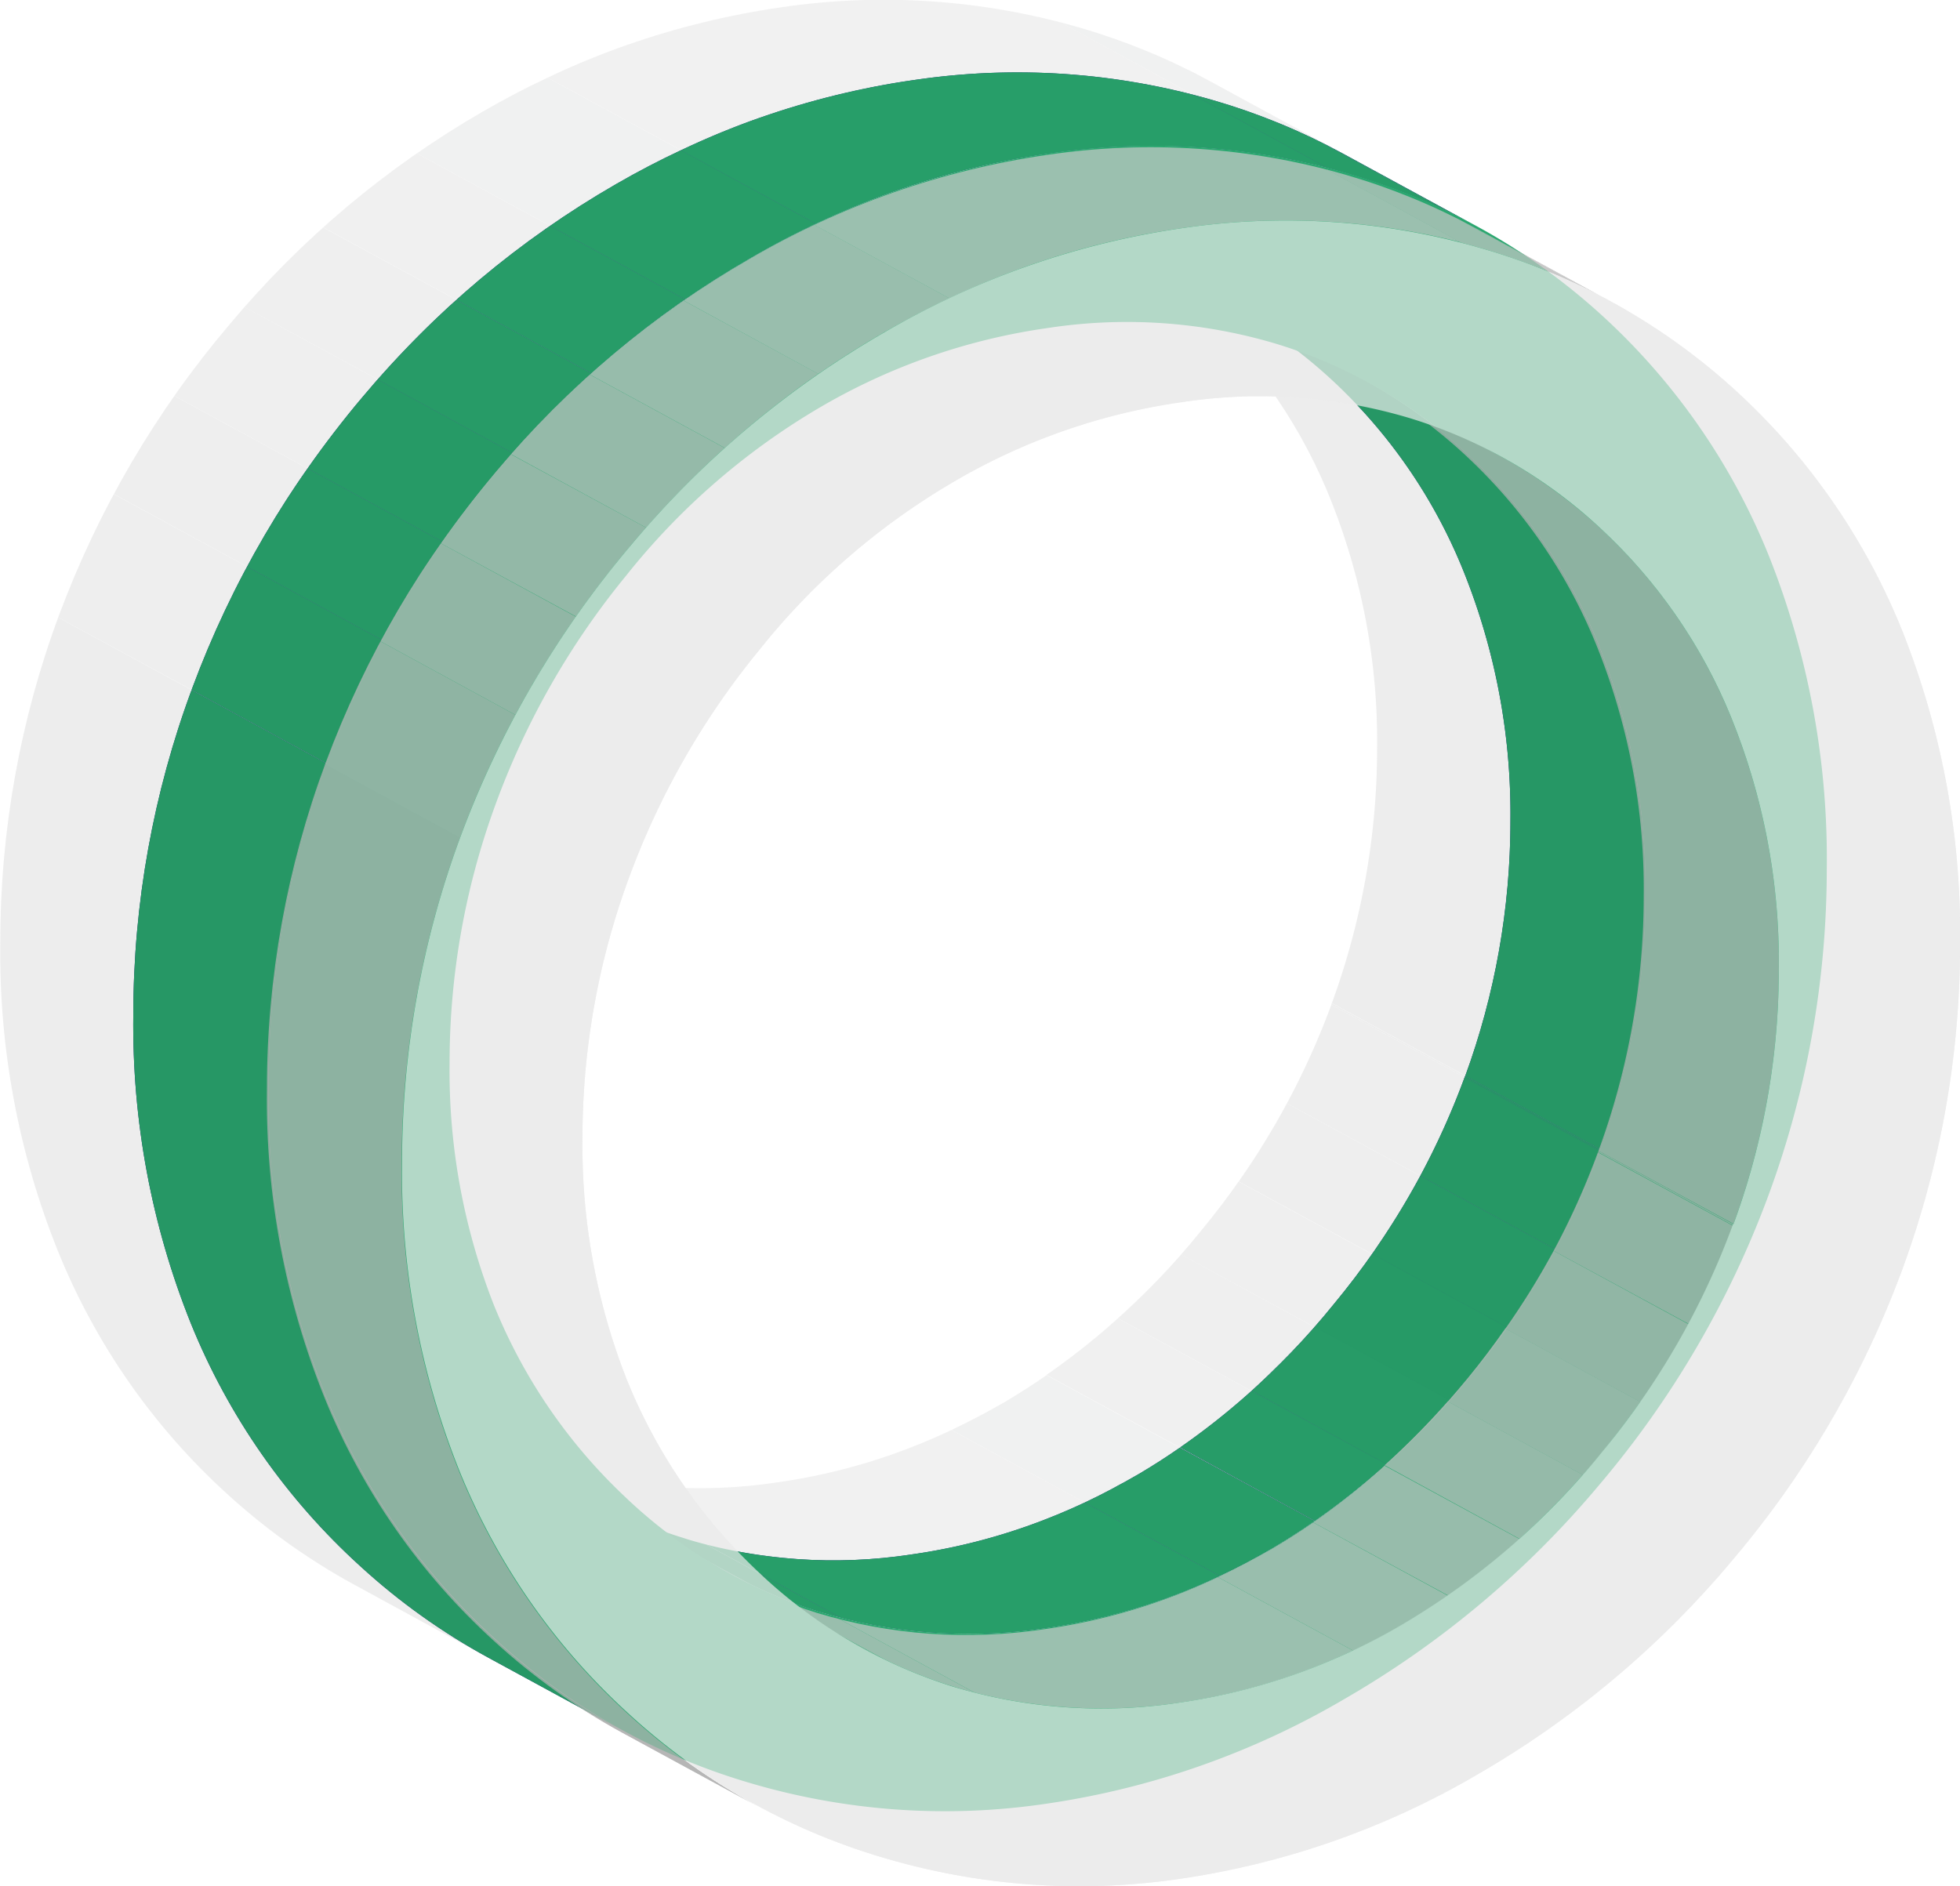 <svg xmlns="http://www.w3.org/2000/svg" xmlns:xlink="http://www.w3.org/1999/xlink" viewBox="0 0 274.22 263.93"><defs><style>.cls-1{fill:none;}.cls-2{isolation:isolate;}.cls-3{opacity:0.2;}.cls-4{clip-path:url(#clip-path);}.cls-5{fill:#b3b4b4;}.cls-6{fill:#b6b7b7;}.cls-7{fill:#b9b9b9;}.cls-8{fill:#b0b1b1;}.cls-9{fill:#aeaeae;}.cls-10{fill:#ababab;}.cls-11{fill:#a8a9a9;}.cls-12{fill:#a5a6a6;}.cls-13{clip-path:url(#clip-path-2);}.cls-14{clip-path:url(#clip-path-3);}.cls-15{fill:#d6d7d7;}.cls-16{mix-blend-mode:hard-light;}.cls-17{clip-path:url(#clip-path-4);}.cls-18{fill:#292c7b;}.cls-19{fill:#2a2c7c;}.cls-20{fill:#2a2d7d;}.cls-21{fill:#292c7a;}.cls-22{fill:#292b79;}.cls-23{fill:#282b79;}.cls-24{fill:#282b78;}.cls-25{clip-path:url(#clip-path-5);}.cls-26{clip-path:url(#clip-path-6);}.cls-27,.cls-49{mix-blend-mode:overlay;}.cls-28{clip-path:url(#clip-path-7);}.cls-29{fill:#c5c5c5;}.cls-30{fill:#c8c8c8;}.cls-31{fill:#cbcbcb;}.cls-32{fill:#c2c2c2;}.cls-33{fill:#bfbfbf;}.cls-34{fill:#bcbcbc;}.cls-35{fill:#b6b6b6;}.cls-36{clip-path:url(#clip-path-8);}.cls-37{clip-path:url(#clip-path-9);}.cls-38{fill:#ececec;}.cls-39{mix-blend-mode:darken;}.cls-40{fill:#279c68;}.cls-41{fill:#279d68;}.cls-42{fill:#279e69;}.cls-43{fill:#279b67;}.cls-44{fill:#269a66;}.cls-45{fill:#269966;}.cls-46{fill:#269865;}.cls-47{fill:#269765;}.cls-48{fill:#2aa76f;}.cls-49{opacity:0.7;}</style><clipPath id="clip-path" transform="translate(-7.89 -9.97)"><path class="cls-1" d="M91.73,220.24,72.84,210a65.58,65.58,0,0,0,12,5.09,72,72,0,0,0,31.85,2.3A85.31,85.31,0,0,0,148.6,206a103.54,103.54,0,0,0,27.3-23.77,108.12,108.12,0,0,0,18.32-31.89l18.9,10.28a108.65,108.65,0,0,1-18.32,31.9,103.86,103.86,0,0,1-27.3,23.76,85.42,85.42,0,0,1-31.88,11.32,72,72,0,0,1-31.84-2.29A67.08,67.08,0,0,1,91.73,220.24Z"/></clipPath><clipPath id="clip-path-2" transform="translate(-7.89 -9.97)"><path class="cls-1" d="M161.5,42.87l18.89,10.28A70.59,70.59,0,0,1,195,63.81a74.2,74.2,0,0,1,18.13,26.92A91,91,0,0,1,219.45,125a103.61,103.61,0,0,1-6.33,35.62l-18.9-10.28a103.85,103.85,0,0,0,6.34-35.61,91.17,91.17,0,0,0-6.28-34.3,74.14,74.14,0,0,0-18.14-26.92A70.53,70.53,0,0,0,161.5,42.87Z"/></clipPath><clipPath id="clip-path-3" transform="translate(-7.89 -9.97)"><path class="cls-1" d="M76.44,242.06,57.55,231.77A90.87,90.87,0,0,1,39.65,219,93.08,93.08,0,0,1,16,185.05a111.88,111.88,0,0,1-8.07-43.22A131.16,131.16,0,0,1,16.13,96.1,136.38,136.38,0,0,1,40,55.38,132.46,132.46,0,0,1,75.41,25.6,115.2,115.2,0,0,1,117.11,11,98.36,98.36,0,0,1,159,13.85a91,91,0,0,1,18,7.39l9.44,5.14,9.46,5.14a91.2,91.2,0,0,0-18-7.39A98.37,98.37,0,0,0,136,21.3a115.14,115.14,0,0,0-41.7,14.58A132.3,132.3,0,0,0,58.86,65.66,136.42,136.42,0,0,0,35,106.38a131.16,131.16,0,0,0-8.24,45.73,111.88,111.88,0,0,0,8.08,43.22,93,93,0,0,0,23.69,33.94A91.57,91.57,0,0,0,76.44,242.06Z"/></clipPath><clipPath id="clip-path-4" transform="translate(-7.89 -9.97)"><path class="cls-1" d="M110.39,230.38,91.49,220.1a65.38,65.38,0,0,0,12.05,5.09,72,72,0,0,0,31.84,2.3,85.48,85.48,0,0,0,31.87-11.32,103.72,103.72,0,0,0,27.3-23.77,108.5,108.5,0,0,0,18.33-31.89l18.9,10.28a108.63,108.63,0,0,1-18.33,31.89,103.9,103.9,0,0,1-27.3,23.77,85.48,85.48,0,0,1-31.87,11.32,72,72,0,0,1-31.85-2.3A65.58,65.58,0,0,1,110.39,230.38Z"/></clipPath><clipPath id="clip-path-5" transform="translate(-7.89 -9.97)"><path class="cls-1" d="M180.15,53l18.9,10.28A70.84,70.84,0,0,1,213.69,74a74.14,74.14,0,0,1,18.14,26.93,91,91,0,0,1,6.28,34.29,104.09,104.09,0,0,1-6.33,35.62l-18.9-10.28a103.85,103.85,0,0,0,6.33-35.62,91,91,0,0,0-6.28-34.29A74.24,74.24,0,0,0,194.8,63.67,71.17,71.17,0,0,0,180.15,53Z"/></clipPath><clipPath id="clip-path-6" transform="translate(-7.89 -9.97)"><path class="cls-1" d="M95.1,252.2,76.2,241.92a90.8,90.8,0,0,1-17.89-12.78,93.07,93.07,0,0,1-23.7-33.94A112.08,112.08,0,0,1,26.54,152a131.1,131.1,0,0,1,8.24-45.72A136.38,136.38,0,0,1,58.62,65.52,132.33,132.33,0,0,1,94.07,35.74a115.51,115.51,0,0,1,41.7-14.58A98.47,98.47,0,0,1,177.64,24a90.71,90.71,0,0,1,18,7.39l9.45,5.14,9.45,5.14a90.36,90.36,0,0,0-18-7.39,98.36,98.36,0,0,0-41.88-2.83A115.37,115.37,0,0,0,113,46,132.64,132.64,0,0,0,77.51,75.8a136.56,136.56,0,0,0-23.83,40.73,131.14,131.14,0,0,0-8.24,45.72,111.93,111.93,0,0,0,8.07,43.23,93,93,0,0,0,23.7,33.94A90.51,90.51,0,0,0,95.1,252.2Z"/></clipPath><clipPath id="clip-path-7" transform="translate(-7.89 -9.97)"><path class="cls-1" d="M129,240.83l-18.9-10.28a66.37,66.37,0,0,0,12,5.09,72,72,0,0,0,31.84,2.3,85.33,85.33,0,0,0,31.87-11.33,103.72,103.72,0,0,0,27.31-23.76A108.52,108.52,0,0,0,231.53,171l18.9,10.28a108.33,108.33,0,0,1-18.33,31.9,103.68,103.68,0,0,1-27.3,23.76,85.33,85.33,0,0,1-31.87,11.33,72,72,0,0,1-31.84-2.3A67.08,67.08,0,0,1,129,240.83Z"/></clipPath><clipPath id="clip-path-8" transform="translate(-7.89 -9.97)"><path class="cls-1" d="M198.8,63.47l18.9,10.27A71.26,71.26,0,0,1,232.34,84.4a74.05,74.05,0,0,1,18.14,26.93,91,91,0,0,1,6.28,34.29,103.52,103.52,0,0,1-6.33,35.61L231.53,171a103.52,103.52,0,0,0,6.33-35.61,91,91,0,0,0-6.28-34.29,74.15,74.15,0,0,0-18.13-26.93A70.8,70.8,0,0,0,198.8,63.47Z"/></clipPath><clipPath id="clip-path-9" transform="translate(-7.89 -9.97)"><path class="cls-1" d="M113.75,262.65l-18.9-10.28A91.22,91.22,0,0,1,77,239.59a93.12,93.12,0,0,1-23.69-34,111.88,111.88,0,0,1-8.08-43.22,131.06,131.06,0,0,1,8.24-45.72A136.46,136.46,0,0,1,77.27,76a132.49,132.49,0,0,1,35.45-29.78,115.14,115.14,0,0,1,41.7-14.58,98.37,98.37,0,0,1,41.88,2.83,91.23,91.23,0,0,1,18,7.4L223.75,47l9.45,5.14a90.74,90.74,0,0,0-18-7.4,98.31,98.31,0,0,0-41.87-2.83,115.26,115.26,0,0,0-41.7,14.58A132.15,132.15,0,0,0,96.17,86.25,136.45,136.45,0,0,0,72.33,127a131.16,131.16,0,0,0-8.24,45.73,112.15,112.15,0,0,0,8.07,43.23,93.19,93.19,0,0,0,23.7,33.94A90.8,90.8,0,0,0,113.75,262.65Z"/></clipPath></defs><g class="cls-2"><g id="Layer_1" data-name="Layer 1"><g class="cls-3"><g class="cls-2"><g class="cls-2"><g class="cls-4"><g class="cls-2"><path class="cls-5" d="M91.73,220.24,72.84,210c.8.44,1.61.87,2.44,1.27L94.17,221.5c-.82-.41-1.63-.83-2.44-1.26" transform="translate(-7.89 -9.97)"/><path class="cls-6" d="M94.17,221.5,75.28,211.22a66.18,66.18,0,0,0,9.6,3.82c1.05.33,2.1.63,3.16.91l18.9,10.28c-1.06-.28-2.11-.58-3.16-.9a67.51,67.51,0,0,1-9.61-3.83" transform="translate(-7.89 -9.97)"/><path class="cls-7" d="M106.94,226.23,88,216a72.77,72.77,0,0,0,28.69,1.39A83.63,83.63,0,0,0,141,210.06l18.9,10.28a83.6,83.6,0,0,1-24.26,7.28,72.73,72.73,0,0,1-28.68-1.39" transform="translate(-7.89 -9.97)"/><path class="cls-6" d="M159.88,220.34,141,210.06q3.86-1.81,7.62-4c1.93-1.15,3.84-2.37,5.7-3.66l18.9,10.28q-2.8,1.94-5.7,3.66-3.76,2.22-7.62,4" transform="translate(-7.89 -9.97)"/><path class="cls-5" d="M173.2,212.64l-18.9-10.28a99.23,99.23,0,0,0,10-7.92l18.9,10.28a99.23,99.23,0,0,1-10,7.92" transform="translate(-7.89 -9.97)"/><path class="cls-8" d="M183.2,204.72l-18.9-10.28a111.49,111.49,0,0,0,8.84-8.94L192,195.77a110,110,0,0,1-8.84,8.95" transform="translate(-7.89 -9.97)"/><path class="cls-9" d="M192,195.77l-18.9-10.27q1.4-1.59,2.76-3.25,2.81-3.41,5.29-6.95l18.9,10.27q-2.49,3.56-5.29,7c-.91,1.1-1.83,2.18-2.76,3.23" transform="translate(-7.89 -9.97)"/><path class="cls-10" d="M200.09,185.57l-18.9-10.27a108,108,0,0,0,6.75-10.94l18.9,10.27a107.62,107.62,0,0,1-6.75,10.94" transform="translate(-7.89 -9.97)"/><path class="cls-11" d="M206.84,174.63l-18.9-10.27a106.64,106.64,0,0,0,6.21-13.79l18.9,10.28a107.88,107.88,0,0,1-6.21,13.78" transform="translate(-7.89 -9.97)"/><path class="cls-12" d="M213.05,160.85l-18.9-10.28c0-.07,0-.14.07-.21l18.9,10.28c0,.07-.05.14-.07.21" transform="translate(-7.89 -9.97)"/></g></g></g><g class="cls-2"><g class="cls-13"><g class="cls-2"><path class="cls-12" d="M213.12,160.64l-18.9-10.28a103.85,103.85,0,0,0,6.34-35.61,91.17,91.17,0,0,0-6.28-34.3,74.14,74.14,0,0,0-18.14-26.92A70.53,70.53,0,0,0,161.5,42.87l18.89,10.28A70.59,70.59,0,0,1,195,63.81a74.2,74.2,0,0,1,18.13,26.92A91,91,0,0,1,219.45,125a103.61,103.61,0,0,1-6.33,35.62" transform="translate(-7.89 -9.97)"/></g></g></g><g class="cls-2"><g class="cls-14"><g class="cls-2"><path class="cls-12" d="M76.44,242.06,57.55,231.77A90.87,90.87,0,0,1,39.65,219,93.08,93.08,0,0,1,16,185.05a111.88,111.88,0,0,1-8.07-43.22A131.34,131.34,0,0,1,16,96.35l18.9,10.28a131.35,131.35,0,0,0-8.15,45.48,111.88,111.88,0,0,0,8.08,43.22,93,93,0,0,0,23.69,33.94,91.57,91.57,0,0,0,17.89,12.79" transform="translate(-7.89 -9.97)"/><path class="cls-11" d="M34.93,106.63,16,96.35l.1-.25a133.09,133.09,0,0,1,7.67-17L42.69,89.38a135.13,135.13,0,0,0-7.67,17l-.09.25" transform="translate(-7.89 -9.97)"/><path class="cls-10" d="M42.69,89.38,23.8,79.1a137.93,137.93,0,0,1,8.47-13.74l18.9,10.29a138.6,138.6,0,0,0-8.48,13.73" transform="translate(-7.89 -9.97)"/><path class="cls-9" d="M51.17,75.65,32.27,65.36q3.6-5.11,7.69-10c.7-.83,1.4-1.65,2.11-2.45L61,63.21c-.71.8-1.41,1.62-2.11,2.45q-4.09,4.86-7.69,10" transform="translate(-7.89 -9.97)"/><path class="cls-8" d="M61,63.21,42.07,52.93a136.66,136.66,0,0,1,11-11.15L72,52.06A136.66,136.66,0,0,0,61,63.21" transform="translate(-7.89 -9.97)"/><path class="cls-5" d="M72,52.06,53.1,41.78A133.63,133.63,0,0,1,66.18,31.42L85.08,41.7A129.85,129.85,0,0,0,72,52.06" transform="translate(-7.89 -9.97)"/><path class="cls-6" d="M85.08,41.7,66.18,31.42c3-2.06,6.07-4,9.23-5.82s6-3.32,9.09-4.76l18.9,10.28q-4.59,2.16-9.09,4.76c-3.16,1.81-6.24,3.76-9.23,5.82" transform="translate(-7.89 -9.97)"/><path class="cls-7" d="M103.4,31.12,84.5,20.84A113.08,113.08,0,0,1,117.11,11a98.81,98.81,0,0,1,39,2L175,23.32a98.82,98.82,0,0,0-39-2,113.08,113.08,0,0,0-32.61,9.82" transform="translate(-7.89 -9.97)"/><path class="cls-6" d="M175,23.32,156.06,13c1,.25,2,.52,2.93.81a91.38,91.38,0,0,1,14.79,5.73l18.9,10.28a91.74,91.74,0,0,0-14.79-5.73c-1-.29-1.95-.56-2.93-.81" transform="translate(-7.89 -9.97)"/><path class="cls-5" d="M192.68,29.86l-18.9-10.28c1.09.53,2.16,1.09,3.22,1.66l18.9,10.28c-1.06-.57-2.13-1.13-3.22-1.66" transform="translate(-7.89 -9.97)"/></g></g></g><path class="cls-15" d="M236.81,77.86a114.85,114.85,0,0,1,8,43.6,132.29,132.29,0,0,1-8.16,45.65A135.08,135.08,0,0,1,213,207.56a133.86,133.86,0,0,1-35.68,30.06,115.06,115.06,0,0,1-41.76,14.67,96.4,96.4,0,0,1-41.59-3,90.24,90.24,0,0,1-35.44-20.06,93,93,0,0,1-23.69-33.94,111.88,111.88,0,0,1-8.08-43.22A131.16,131.16,0,0,1,35,106.38,136.42,136.42,0,0,1,58.86,65.66,132.3,132.3,0,0,1,94.31,35.88,115.14,115.14,0,0,1,136,21.3a98.37,98.37,0,0,1,41.88,2.83,89.35,89.35,0,0,1,35.44,19.81A92.21,92.21,0,0,1,236.81,77.86Zm-23.69,82.78A103.61,103.61,0,0,0,219.45,125a91,91,0,0,0-6.28-34.29A74.2,74.2,0,0,0,195,63.81,68.56,68.56,0,0,0,168,47.93a72.83,72.83,0,0,0-32-2.28A87.21,87.21,0,0,0,103.74,57,98.33,98.33,0,0,0,76.79,80.43a110,110,0,0,0-18.31,32.2,105.14,105.14,0,0,0-6.34,35.91,89.22,89.22,0,0,0,6.13,33.73,76,76,0,0,0,18.28,26.89,69.75,69.75,0,0,0,27.23,16.17,72,72,0,0,0,31.84,2.29A85.42,85.42,0,0,0,167.5,216.3a103.86,103.86,0,0,0,27.3-23.76,108.65,108.65,0,0,0,18.32-31.9" transform="translate(-7.89 -9.97)"/></g></g><g class="cls-16"><g class="cls-2"><g class="cls-2"><g class="cls-17"><g class="cls-2"><path class="cls-18" d="M110.39,230.38,91.49,220.1c.81.44,1.62.86,2.44,1.26l18.9,10.28c-.82-.4-1.64-.82-2.44-1.26" transform="translate(-7.89 -9.97)"/><path class="cls-19" d="M112.83,231.64l-18.9-10.28a64.79,64.79,0,0,0,9.61,3.83c1,.33,2.09.63,3.16.91l18.89,10.27c-1.06-.27-2.11-.57-3.16-.9a65.11,65.11,0,0,1-9.6-3.83" transform="translate(-7.89 -9.97)"/><path class="cls-20" d="M125.59,236.37,106.7,226.1a72.92,72.92,0,0,0,28.68,1.39,84.1,84.1,0,0,0,24.26-7.28l18.9,10.28a84.1,84.1,0,0,1-24.26,7.28,72.78,72.78,0,0,1-28.69-1.4" transform="translate(-7.89 -9.97)"/><path class="cls-19" d="M178.54,230.49l-18.9-10.28q3.86-1.82,7.61-4,2.91-1.72,5.7-3.66l18.9,10.28q-2.79,1.94-5.7,3.66-3.77,2.22-7.61,4" transform="translate(-7.89 -9.97)"/><path class="cls-18" d="M191.85,222.79,173,212.51a100.78,100.78,0,0,0,10-7.92l18.9,10.27a100.59,100.59,0,0,1-10,7.93" transform="translate(-7.89 -9.97)"/><path class="cls-18" d="M201.86,214.86,183,204.59a109.9,109.9,0,0,0,8.83-9l18.9,10.28a109.78,109.78,0,0,1-8.83,8.94" transform="translate(-7.89 -9.97)"/><path class="cls-21" d="M210.69,205.92l-18.9-10.28q1.4-1.57,2.76-3.24,2.8-3.41,5.3-7l18.9,10.28q-2.49,3.56-5.3,7-1.37,1.66-2.76,3.24" transform="translate(-7.89 -9.97)"/><path class="cls-22" d="M218.75,195.72l-18.9-10.28a108.6,108.6,0,0,0,6.75-10.93l18.9,10.27a108.74,108.74,0,0,1-6.75,10.94" transform="translate(-7.89 -9.97)"/><path class="cls-23" d="M225.5,184.78l-18.9-10.27a107.19,107.19,0,0,0,6.2-13.79L231.7,171a106,106,0,0,1-6.2,13.79" transform="translate(-7.89 -9.97)"/><path class="cls-24" d="M231.7,171l-18.9-10.27.08-.21,18.9,10.28-.08.2" transform="translate(-7.89 -9.97)"/></g></g></g><g class="cls-2"><g class="cls-25"><g class="cls-2"><path class="cls-24" d="M231.78,170.79l-18.9-10.28a103.85,103.85,0,0,0,6.33-35.62,91,91,0,0,0-6.28-34.29A74.24,74.24,0,0,0,194.8,63.67,71.17,71.17,0,0,0,180.15,53l18.9,10.28A70.84,70.84,0,0,1,213.69,74a74.14,74.14,0,0,1,18.14,26.93,91,91,0,0,1,6.28,34.29,104.09,104.09,0,0,1-6.33,35.62" transform="translate(-7.89 -9.97)"/></g></g></g><g class="cls-2"><g class="cls-26"><g class="cls-2"><path class="cls-24" d="M95.1,252.2,76.2,241.92a90.8,90.8,0,0,1-17.89-12.78,93.07,93.07,0,0,1-23.7-33.94A112.08,112.08,0,0,1,26.54,152a131.06,131.06,0,0,1,8.15-45.47l18.89,10.28a131.32,131.32,0,0,0-8.14,45.47,111.93,111.93,0,0,0,8.07,43.23,93,93,0,0,0,23.7,33.94A90.51,90.51,0,0,0,95.1,252.2" transform="translate(-7.89 -9.97)"/><path class="cls-23" d="M53.58,116.78,34.69,106.5l.09-.25a133.09,133.09,0,0,1,7.67-17l18.9,10.28a133.09,133.09,0,0,0-7.67,17,2.6,2.6,0,0,1-.1.25" transform="translate(-7.89 -9.97)"/><path class="cls-22" d="M61.35,99.53,42.45,89.25a135.77,135.77,0,0,1,8.48-13.74l18.9,10.28a134,134,0,0,0-8.48,13.74" transform="translate(-7.89 -9.97)"/><path class="cls-21" d="M69.83,85.79,50.93,75.51q3.59-5.12,7.69-10c.69-.82,1.4-1.64,2.11-2.45L79.62,73.36c-.71.8-1.41,1.62-2.11,2.44q-4.1,4.88-7.68,10" transform="translate(-7.89 -9.97)"/><path class="cls-18" d="M79.62,73.36,60.73,63.07a138,138,0,0,1,11-11.14l18.9,10.28a138.3,138.3,0,0,0-11,11.15" transform="translate(-7.89 -9.97)"/><path class="cls-18" d="M90.65,62.21,71.75,51.93A129.68,129.68,0,0,1,84.84,41.57l18.89,10.28A132.14,132.14,0,0,0,90.65,62.21" transform="translate(-7.89 -9.97)"/><path class="cls-19" d="M103.73,51.85,84.84,41.57q4.47-3.1,9.23-5.83,4.5-2.6,9.09-4.75l18.89,10.28Q117.48,43.43,113,46q-4.74,2.73-9.23,5.83" transform="translate(-7.89 -9.97)"/><path class="cls-20" d="M122.05,41.27,103.16,31a112.7,112.7,0,0,1,32.61-9.83,98.77,98.77,0,0,1,38.94,2l18.9,10.28a98.81,98.81,0,0,0-39-2,113.08,113.08,0,0,0-32.61,9.82" transform="translate(-7.89 -9.97)"/><path class="cls-19" d="M193.61,33.47l-18.9-10.28c1,.25,2,.52,2.93.81a91.85,91.85,0,0,1,14.8,5.73L211.33,40a91.38,91.38,0,0,0-14.79-5.73c-1-.29-1.95-.56-2.93-.81" transform="translate(-7.89 -9.97)"/><path class="cls-18" d="M211.33,40,192.44,29.73c1.08.53,2.15,1.09,3.21,1.66l18.9,10.28c-1.06-.57-2.13-1.13-3.22-1.66" transform="translate(-7.89 -9.97)"/></g></g></g></g></g><g class="cls-27"><g class="cls-2"><g class="cls-2"><g class="cls-28"><g class="cls-2"><path class="cls-29" d="M129,240.83l-18.9-10.28c.81.44,1.62.86,2.44,1.26l18.9,10.28c-.82-.4-1.63-.82-2.44-1.26" transform="translate(-7.89 -9.97)"/><path class="cls-30" d="M131.48,242.09l-18.9-10.28a65.89,65.89,0,0,0,9.61,3.83c1,.32,2.1.62,3.16.9l18.9,10.28c-1.06-.27-2.12-.58-3.16-.9a65.89,65.89,0,0,1-9.61-3.83" transform="translate(-7.89 -9.97)"/><path class="cls-31" d="M144.25,246.82l-18.9-10.28a72.91,72.91,0,0,0,28.68,1.4,84,84,0,0,0,24.26-7.28l18.9,10.28a84.1,84.1,0,0,1-24.26,7.28,72.91,72.91,0,0,1-28.68-1.4" transform="translate(-7.89 -9.97)"/><path class="cls-30" d="M197.19,240.94l-18.9-10.28c2.57-1.22,5.11-2.56,7.61-4q2.91-1.71,5.71-3.65l18.89,10.27c-1.86,1.3-3.76,2.51-5.7,3.66-2.51,1.49-5,2.83-7.61,4.05" transform="translate(-7.89 -9.97)"/><path class="cls-29" d="M210.5,233.23,191.61,223a100.78,100.78,0,0,0,10-7.93l18.9,10.28a98.23,98.23,0,0,1-10,7.92" transform="translate(-7.89 -9.97)"/><path class="cls-32" d="M220.51,225.31,201.61,215a109.88,109.88,0,0,0,8.84-8.94l18.89,10.28a109.76,109.76,0,0,1-8.83,8.94" transform="translate(-7.89 -9.97)"/><path class="cls-33" d="M229.34,216.37l-18.89-10.28q1.4-1.59,2.76-3.24,2.79-3.4,5.29-7l18.9,10.28c-1.66,2.37-3.43,4.68-5.3,7q-1.35,1.65-2.76,3.24" transform="translate(-7.89 -9.97)"/><path class="cls-34" d="M237.4,206.17l-18.9-10.28A108.74,108.74,0,0,0,225.25,185l18.9,10.28a109.87,109.87,0,0,1-6.75,10.94" transform="translate(-7.89 -9.97)"/><path class="cls-7" d="M244.15,195.23,225.25,185a106.58,106.58,0,0,0,6.2-13.79l18.9,10.28a106,106,0,0,1-6.2,13.79" transform="translate(-7.89 -9.97)"/><path class="cls-35" d="M250.35,181.44l-18.9-10.28a1.8,1.8,0,0,0,.08-.21l18.9,10.28-.08.21" transform="translate(-7.89 -9.97)"/></g></g></g><g class="cls-2"><g class="cls-36"><g class="cls-2"><path class="cls-35" d="M250.43,181.23,231.53,171a103.52,103.52,0,0,0,6.33-35.61,91,91,0,0,0-6.28-34.29,74.15,74.15,0,0,0-18.13-26.93A70.8,70.8,0,0,0,198.8,63.47l18.9,10.27A71.26,71.26,0,0,1,232.34,84.4a74.05,74.05,0,0,1,18.14,26.93,91,91,0,0,1,6.28,34.29,103.52,103.52,0,0,1-6.33,35.61" transform="translate(-7.89 -9.97)"/></g></g></g><g class="cls-2"><g class="cls-37"><g class="cls-2"><path class="cls-35" d="M113.75,262.65l-18.9-10.28A91.22,91.22,0,0,1,77,239.59a93.12,93.12,0,0,1-23.69-34,111.88,111.88,0,0,1-8.08-43.22,131.11,131.11,0,0,1,8.15-45.48l18.9,10.29a131,131,0,0,0-8.15,45.47,112.15,112.15,0,0,0,8.07,43.23,93.19,93.19,0,0,0,23.7,33.94,90.8,90.8,0,0,0,17.89,12.78" transform="translate(-7.89 -9.97)"/><path class="cls-7" d="M72.24,127.23l-18.9-10.29.09-.24a133.85,133.85,0,0,1,7.67-17L80,110a134.35,134.35,0,0,0-7.67,17l-.09.26" transform="translate(-7.89 -9.97)"/><path class="cls-34" d="M80,110,61.1,99.7A137.59,137.59,0,0,1,69.58,86l18.9,10.28A136.75,136.75,0,0,0,80,110" transform="translate(-7.89 -9.97)"/><path class="cls-33" d="M88.48,96.24,69.58,86q3.58-5.11,7.69-10c.69-.83,1.4-1.64,2.11-2.45L98.28,83.8c-.71.81-1.42,1.62-2.11,2.45q-4.11,4.88-7.69,10" transform="translate(-7.89 -9.97)"/><path class="cls-32" d="M98.28,83.8,79.38,73.52a138.17,138.17,0,0,1,11-11.15l18.9,10.28a138.17,138.17,0,0,0-11,11.15" transform="translate(-7.89 -9.97)"/><path class="cls-29" d="M109.3,72.65,90.4,62.37A131,131,0,0,1,103.49,52l18.9,10.28A131,131,0,0,0,109.3,72.65" transform="translate(-7.89 -9.97)"/><path class="cls-30" d="M122.39,62.3,103.49,52q4.49-3.1,9.23-5.83,4.5-2.59,9.09-4.75l18.9,10.28q-4.59,2.16-9.09,4.75-4.76,2.73-9.23,5.83" transform="translate(-7.89 -9.97)"/><path class="cls-31" d="M140.71,51.72l-18.9-10.28a112.7,112.7,0,0,1,32.61-9.83,99,99,0,0,1,39,2l18.9,10.28a98.82,98.82,0,0,0-39-2,112.61,112.61,0,0,0-32.61,9.83" transform="translate(-7.89 -9.97)"/><path class="cls-30" d="M212.27,43.91l-18.9-10.28c1,.26,1.95.53,2.93.81a91.74,91.74,0,0,1,14.79,5.73L230,50.45a91.85,91.85,0,0,0-14.8-5.73c-1-.28-1.95-.55-2.92-.81" transform="translate(-7.89 -9.97)"/><path class="cls-29" d="M230,50.45l-18.9-10.28c1.08.54,2.15,1.09,3.22,1.67L233.2,52.12c-1.06-.58-2.13-1.13-3.21-1.67" transform="translate(-7.89 -9.97)"/></g></g></g><path class="cls-38" d="M274.12,98.46a114.62,114.62,0,0,1,8,43.6A132,132,0,0,1,274,187.7a135,135,0,0,1-23.62,40.45,133.67,133.67,0,0,1-35.68,30.06,114.94,114.94,0,0,1-41.76,14.67,96.24,96.24,0,0,1-41.59-3,90.35,90.35,0,0,1-35.44-20.05,93.19,93.19,0,0,1-23.7-33.94,112.15,112.15,0,0,1-8.07-43.23A131.16,131.16,0,0,1,72.33,127,136.45,136.45,0,0,1,96.17,86.25a132.15,132.15,0,0,1,35.45-29.78,115.26,115.26,0,0,1,41.7-14.58,98.31,98.31,0,0,1,41.87,2.83,89.25,89.25,0,0,1,35.44,19.82A92.15,92.15,0,0,1,274.12,98.46Zm-23.69,82.77a103.52,103.52,0,0,0,6.33-35.61,91,91,0,0,0-6.28-34.29A74.05,74.05,0,0,0,232.34,84.4a68.53,68.53,0,0,0-27.08-15.88,72.89,72.89,0,0,0-32-2.28,87.24,87.24,0,0,0-32.22,11.31,98.12,98.12,0,0,0-27,23.47,109.84,109.84,0,0,0-18.31,32.21,105.31,105.31,0,0,0-6.35,35.91,89.4,89.4,0,0,0,6.14,33.72,75.82,75.82,0,0,0,18.28,26.89,69.63,69.63,0,0,0,27.23,16.17,72,72,0,0,0,31.84,2.3,85.33,85.33,0,0,0,31.87-11.33,103.68,103.68,0,0,0,27.3-23.76,108.33,108.33,0,0,0,18.33-31.9" transform="translate(-7.89 -9.97)"/></g></g><g class="cls-39"><g class="cls-2"><g class="cls-2"><g class="cls-17"><g class="cls-2"><path class="cls-40" d="M110.39,230.38,91.49,220.1c.81.44,1.62.86,2.44,1.26l18.9,10.28c-.82-.4-1.64-.82-2.44-1.26" transform="translate(-7.89 -9.97)"/><path class="cls-41" d="M112.83,231.64l-18.9-10.28a64.79,64.79,0,0,0,9.61,3.83c1,.33,2.09.63,3.16.91l18.89,10.27c-1.06-.27-2.11-.57-3.16-.9a65.11,65.11,0,0,1-9.6-3.83" transform="translate(-7.89 -9.97)"/><path class="cls-42" d="M125.59,236.37,106.7,226.1a72.92,72.92,0,0,0,28.68,1.39,84.1,84.1,0,0,0,24.26-7.28l18.9,10.28a84.1,84.1,0,0,1-24.26,7.28,72.78,72.78,0,0,1-28.69-1.4" transform="translate(-7.89 -9.97)"/><path class="cls-41" d="M178.54,230.49l-18.9-10.28q3.86-1.82,7.61-4,2.91-1.72,5.7-3.66l18.9,10.28q-2.79,1.94-5.7,3.66-3.77,2.22-7.61,4" transform="translate(-7.89 -9.97)"/><path class="cls-40" d="M191.85,222.79,173,212.51a100.78,100.78,0,0,0,10-7.92l18.9,10.27a100.59,100.59,0,0,1-10,7.93" transform="translate(-7.89 -9.97)"/><path class="cls-43" d="M201.86,214.86,183,204.59a109.9,109.9,0,0,0,8.83-9l18.9,10.28a109.78,109.78,0,0,1-8.83,8.94" transform="translate(-7.89 -9.97)"/><path class="cls-44" d="M210.69,205.92l-18.9-10.28q1.4-1.57,2.76-3.24,2.8-3.41,5.3-7l18.9,10.28q-2.49,3.56-5.3,7-1.37,1.66-2.76,3.24" transform="translate(-7.89 -9.97)"/><path class="cls-45" d="M218.75,195.72l-18.9-10.28a108.6,108.6,0,0,0,6.75-10.93l18.9,10.27a108.74,108.74,0,0,1-6.75,10.94" transform="translate(-7.89 -9.97)"/><path class="cls-46" d="M225.5,184.78l-18.9-10.27a107.19,107.19,0,0,0,6.2-13.79L231.7,171a106,106,0,0,1-6.2,13.79" transform="translate(-7.89 -9.97)"/><path class="cls-47" d="M231.7,171l-18.9-10.27.08-.21,18.9,10.28-.08.2" transform="translate(-7.89 -9.97)"/></g></g></g><g class="cls-2"><g class="cls-25"><g class="cls-2"><path class="cls-47" d="M231.78,170.79l-18.9-10.28a103.85,103.85,0,0,0,6.33-35.62,91,91,0,0,0-6.28-34.29A74.24,74.24,0,0,0,194.8,63.67,71.17,71.17,0,0,0,180.15,53l18.9,10.28A70.84,70.84,0,0,1,213.69,74a74.14,74.14,0,0,1,18.14,26.93,91,91,0,0,1,6.28,34.29,104.09,104.09,0,0,1-6.33,35.62" transform="translate(-7.89 -9.97)"/></g></g></g><g class="cls-2"><g class="cls-26"><g class="cls-2"><path class="cls-47" d="M95.1,252.2,76.2,241.92a90.8,90.8,0,0,1-17.89-12.78,93.07,93.07,0,0,1-23.7-33.94A112.08,112.08,0,0,1,26.54,152a131.06,131.06,0,0,1,8.15-45.47l18.89,10.28a131.32,131.32,0,0,0-8.14,45.47,111.93,111.93,0,0,0,8.07,43.23,93,93,0,0,0,23.7,33.94A90.51,90.51,0,0,0,95.1,252.2" transform="translate(-7.89 -9.97)"/><path class="cls-46" d="M53.58,116.78,34.69,106.5l.09-.25a133.09,133.09,0,0,1,7.67-17l18.9,10.28a133.09,133.09,0,0,0-7.67,17,2.6,2.6,0,0,1-.1.25" transform="translate(-7.89 -9.97)"/><path class="cls-45" d="M61.35,99.53,42.45,89.25a135.77,135.77,0,0,1,8.48-13.74l18.9,10.28a134,134,0,0,0-8.48,13.74" transform="translate(-7.89 -9.97)"/><path class="cls-44" d="M69.83,85.79,50.93,75.51q3.59-5.12,7.69-10c.69-.82,1.4-1.64,2.11-2.45L79.62,73.36c-.71.8-1.41,1.62-2.11,2.44q-4.1,4.88-7.68,10" transform="translate(-7.89 -9.97)"/><path class="cls-43" d="M79.62,73.36,60.73,63.07a138,138,0,0,1,11-11.14l18.9,10.28a138.3,138.3,0,0,0-11,11.15" transform="translate(-7.89 -9.97)"/><path class="cls-40" d="M90.65,62.21,71.75,51.93A129.68,129.68,0,0,1,84.84,41.57l18.89,10.28A132.14,132.14,0,0,0,90.65,62.21" transform="translate(-7.89 -9.97)"/><path class="cls-41" d="M103.73,51.85,84.84,41.57q4.47-3.1,9.23-5.83,4.5-2.6,9.09-4.75l18.89,10.28Q117.48,43.43,113,46q-4.74,2.73-9.23,5.83" transform="translate(-7.89 -9.97)"/><path class="cls-42" d="M122.05,41.27,103.16,31a112.7,112.7,0,0,1,32.61-9.83,98.77,98.77,0,0,1,38.94,2l18.9,10.28a98.81,98.81,0,0,0-39-2,113.08,113.08,0,0,0-32.61,9.82" transform="translate(-7.89 -9.97)"/><path class="cls-41" d="M193.61,33.47l-18.9-10.28c1,.25,2,.52,2.93.81a91.85,91.85,0,0,1,14.8,5.73L211.33,40a91.38,91.38,0,0,0-14.79-5.73c-1-.29-1.95-.56-2.93-.81" transform="translate(-7.89 -9.97)"/><path class="cls-40" d="M211.33,40,192.44,29.73c1.08.53,2.15,1.09,3.21,1.66l18.9,10.28c-1.06-.57-2.13-1.13-3.22-1.66" transform="translate(-7.89 -9.97)"/></g></g></g><path class="cls-48" d="M255.47,88a114.66,114.66,0,0,1,8,43.6,132,132,0,0,1-8.16,45.64,134.92,134.92,0,0,1-23.63,40.46,133.44,133.44,0,0,1-35.67,30,115,115,0,0,1-41.77,14.67,96.2,96.2,0,0,1-41.58-2.95,90.11,90.11,0,0,1-35.44-20.06,93,93,0,0,1-23.7-33.94,111.93,111.93,0,0,1-8.07-43.23,131.14,131.14,0,0,1,8.24-45.72A136.56,136.56,0,0,1,77.51,75.8,132.64,132.64,0,0,1,113,46a115.37,115.37,0,0,1,41.7-14.57,98.36,98.36,0,0,1,41.88,2.83A89.35,89.35,0,0,1,232,54.09,92.15,92.15,0,0,1,255.47,88Zm-23.69,82.78a104.09,104.09,0,0,0,6.33-35.62,91,91,0,0,0-6.28-34.29A74.14,74.14,0,0,0,213.69,74a68.57,68.57,0,0,0-27.08-15.87,72.89,72.89,0,0,0-32-2.28A87.16,87.16,0,0,0,122.4,67.1,98,98,0,0,0,95.45,90.57a109.87,109.87,0,0,0-18.32,32.21,105.1,105.1,0,0,0-6.34,35.91,89.56,89.56,0,0,0,6.13,33.72A75.8,75.8,0,0,0,95.21,219.3a69.66,69.66,0,0,0,27.22,16.17,72,72,0,0,0,31.85,2.3,85.48,85.48,0,0,0,31.87-11.32,103.9,103.9,0,0,0,27.3-23.77,108.63,108.63,0,0,0,18.33-31.89" transform="translate(-7.89 -9.97)"/></g></g><g class="cls-49"><g class="cls-2"><g class="cls-2"><g class="cls-28"><g class="cls-2"><path class="cls-29" d="M129,240.83l-18.9-10.28c.81.44,1.62.86,2.44,1.26l18.9,10.28c-.82-.4-1.63-.82-2.44-1.26" transform="translate(-7.89 -9.97)"/><path class="cls-30" d="M131.48,242.09l-18.9-10.28a65.89,65.89,0,0,0,9.61,3.83c1,.32,2.1.62,3.16.9l18.9,10.28c-1.06-.27-2.12-.58-3.16-.9a65.89,65.89,0,0,1-9.61-3.83" transform="translate(-7.89 -9.97)"/><path class="cls-31" d="M144.25,246.82l-18.9-10.28a72.91,72.91,0,0,0,28.68,1.4,84,84,0,0,0,24.26-7.28l18.9,10.28a84.1,84.1,0,0,1-24.26,7.28,72.91,72.91,0,0,1-28.68-1.4" transform="translate(-7.89 -9.97)"/><path class="cls-30" d="M197.19,240.94l-18.9-10.28c2.57-1.22,5.11-2.56,7.61-4q2.91-1.71,5.71-3.65l18.89,10.27c-1.86,1.3-3.76,2.51-5.7,3.66-2.51,1.49-5,2.83-7.61,4.05" transform="translate(-7.89 -9.97)"/><path class="cls-29" d="M210.5,233.23,191.61,223a100.78,100.78,0,0,0,10-7.93l18.9,10.28a98.23,98.23,0,0,1-10,7.92" transform="translate(-7.89 -9.97)"/><path class="cls-32" d="M220.51,225.31,201.61,215a109.88,109.88,0,0,0,8.84-8.94l18.89,10.28a109.76,109.76,0,0,1-8.83,8.94" transform="translate(-7.89 -9.97)"/><path class="cls-33" d="M229.34,216.37l-18.89-10.28q1.4-1.59,2.76-3.24,2.79-3.4,5.29-7l18.9,10.28c-1.66,2.37-3.43,4.68-5.3,7q-1.35,1.65-2.76,3.24" transform="translate(-7.89 -9.97)"/><path class="cls-34" d="M237.4,206.17l-18.9-10.28A108.74,108.74,0,0,0,225.25,185l18.9,10.28a109.87,109.87,0,0,1-6.75,10.94" transform="translate(-7.89 -9.97)"/><path class="cls-7" d="M244.15,195.23,225.25,185a106.58,106.58,0,0,0,6.2-13.79l18.9,10.28a106,106,0,0,1-6.2,13.79" transform="translate(-7.89 -9.97)"/><path class="cls-35" d="M250.35,181.44l-18.9-10.28a1.8,1.8,0,0,0,.08-.21l18.9,10.28-.08.21" transform="translate(-7.89 -9.97)"/></g></g></g><g class="cls-2"><g class="cls-36"><g class="cls-2"><path class="cls-35" d="M250.43,181.23,231.53,171a103.52,103.52,0,0,0,6.33-35.61,91,91,0,0,0-6.28-34.29,74.15,74.15,0,0,0-18.13-26.93A70.8,70.8,0,0,0,198.8,63.47l18.9,10.27A71.26,71.26,0,0,1,232.34,84.4a74.05,74.05,0,0,1,18.14,26.93,91,91,0,0,1,6.28,34.29,103.52,103.52,0,0,1-6.33,35.61" transform="translate(-7.89 -9.97)"/></g></g></g><g class="cls-2"><g class="cls-37"><g class="cls-2"><path class="cls-35" d="M113.75,262.65l-18.9-10.28A91.22,91.22,0,0,1,77,239.59a93.12,93.12,0,0,1-23.69-34,111.88,111.88,0,0,1-8.08-43.22,131.11,131.11,0,0,1,8.15-45.48l18.9,10.29a131,131,0,0,0-8.15,45.47,112.15,112.15,0,0,0,8.07,43.23,93.19,93.19,0,0,0,23.7,33.94,90.8,90.8,0,0,0,17.89,12.78" transform="translate(-7.89 -9.97)"/><path class="cls-7" d="M72.24,127.23l-18.9-10.29.09-.24a133.85,133.85,0,0,1,7.67-17L80,110a134.35,134.35,0,0,0-7.67,17l-.09.26" transform="translate(-7.89 -9.97)"/><path class="cls-34" d="M80,110,61.1,99.7A137.59,137.59,0,0,1,69.58,86l18.9,10.28A136.75,136.75,0,0,0,80,110" transform="translate(-7.89 -9.97)"/><path class="cls-33" d="M88.48,96.24,69.58,86q3.58-5.11,7.69-10c.69-.83,1.4-1.64,2.11-2.45L98.28,83.8c-.71.81-1.42,1.62-2.11,2.45q-4.11,4.88-7.69,10" transform="translate(-7.89 -9.97)"/><path class="cls-32" d="M98.28,83.8,79.38,73.52a138.17,138.17,0,0,1,11-11.15l18.9,10.28a138.17,138.17,0,0,0-11,11.15" transform="translate(-7.89 -9.97)"/><path class="cls-29" d="M109.3,72.65,90.4,62.37A131,131,0,0,1,103.49,52l18.9,10.28A131,131,0,0,0,109.3,72.65" transform="translate(-7.89 -9.97)"/><path class="cls-30" d="M122.39,62.3,103.49,52q4.49-3.1,9.23-5.83,4.5-2.59,9.09-4.75l18.9,10.28q-4.59,2.16-9.09,4.75-4.76,2.73-9.23,5.83" transform="translate(-7.89 -9.97)"/><path class="cls-31" d="M140.71,51.72l-18.9-10.28a112.7,112.7,0,0,1,32.61-9.83,99,99,0,0,1,39,2l18.9,10.28a98.82,98.82,0,0,0-39-2,112.61,112.61,0,0,0-32.61,9.83" transform="translate(-7.89 -9.97)"/><path class="cls-30" d="M212.27,43.91l-18.9-10.28c1,.26,1.95.53,2.93.81a91.74,91.74,0,0,1,14.79,5.73L230,50.45a91.85,91.85,0,0,0-14.8-5.73c-1-.28-1.95-.55-2.92-.81" transform="translate(-7.89 -9.97)"/><path class="cls-29" d="M230,50.45l-18.9-10.28c1.08.54,2.15,1.09,3.22,1.67L233.2,52.12c-1.06-.58-2.13-1.13-3.21-1.67" transform="translate(-7.89 -9.97)"/></g></g></g><path class="cls-38" d="M274.12,98.46a114.62,114.62,0,0,1,8,43.6A132,132,0,0,1,274,187.7a135,135,0,0,1-23.62,40.45,133.67,133.67,0,0,1-35.68,30.06,114.94,114.94,0,0,1-41.76,14.67,96.24,96.24,0,0,1-41.59-3,90.35,90.35,0,0,1-35.44-20.05,93.19,93.19,0,0,1-23.7-33.94,112.15,112.15,0,0,1-8.07-43.23A131.16,131.16,0,0,1,72.33,127,136.45,136.45,0,0,1,96.17,86.25a132.15,132.15,0,0,1,35.45-29.78,115.26,115.26,0,0,1,41.7-14.58,98.31,98.31,0,0,1,41.87,2.83,89.25,89.25,0,0,1,35.44,19.82A92.15,92.15,0,0,1,274.12,98.46Zm-23.69,82.77a103.52,103.52,0,0,0,6.33-35.61,91,91,0,0,0-6.28-34.29A74.05,74.05,0,0,0,232.34,84.4a68.53,68.53,0,0,0-27.08-15.88,72.89,72.89,0,0,0-32-2.28,87.24,87.24,0,0,0-32.22,11.31,98.12,98.12,0,0,0-27,23.47,109.84,109.84,0,0,0-18.31,32.21,105.31,105.31,0,0,0-6.35,35.91,89.4,89.4,0,0,0,6.14,33.72,75.82,75.82,0,0,0,18.28,26.89,69.63,69.63,0,0,0,27.23,16.17,72,72,0,0,0,31.84,2.3,85.33,85.33,0,0,0,31.87-11.33,103.68,103.68,0,0,0,27.3-23.76,108.33,108.33,0,0,0,18.33-31.9" transform="translate(-7.89 -9.97)"/></g></g></g></g></svg>